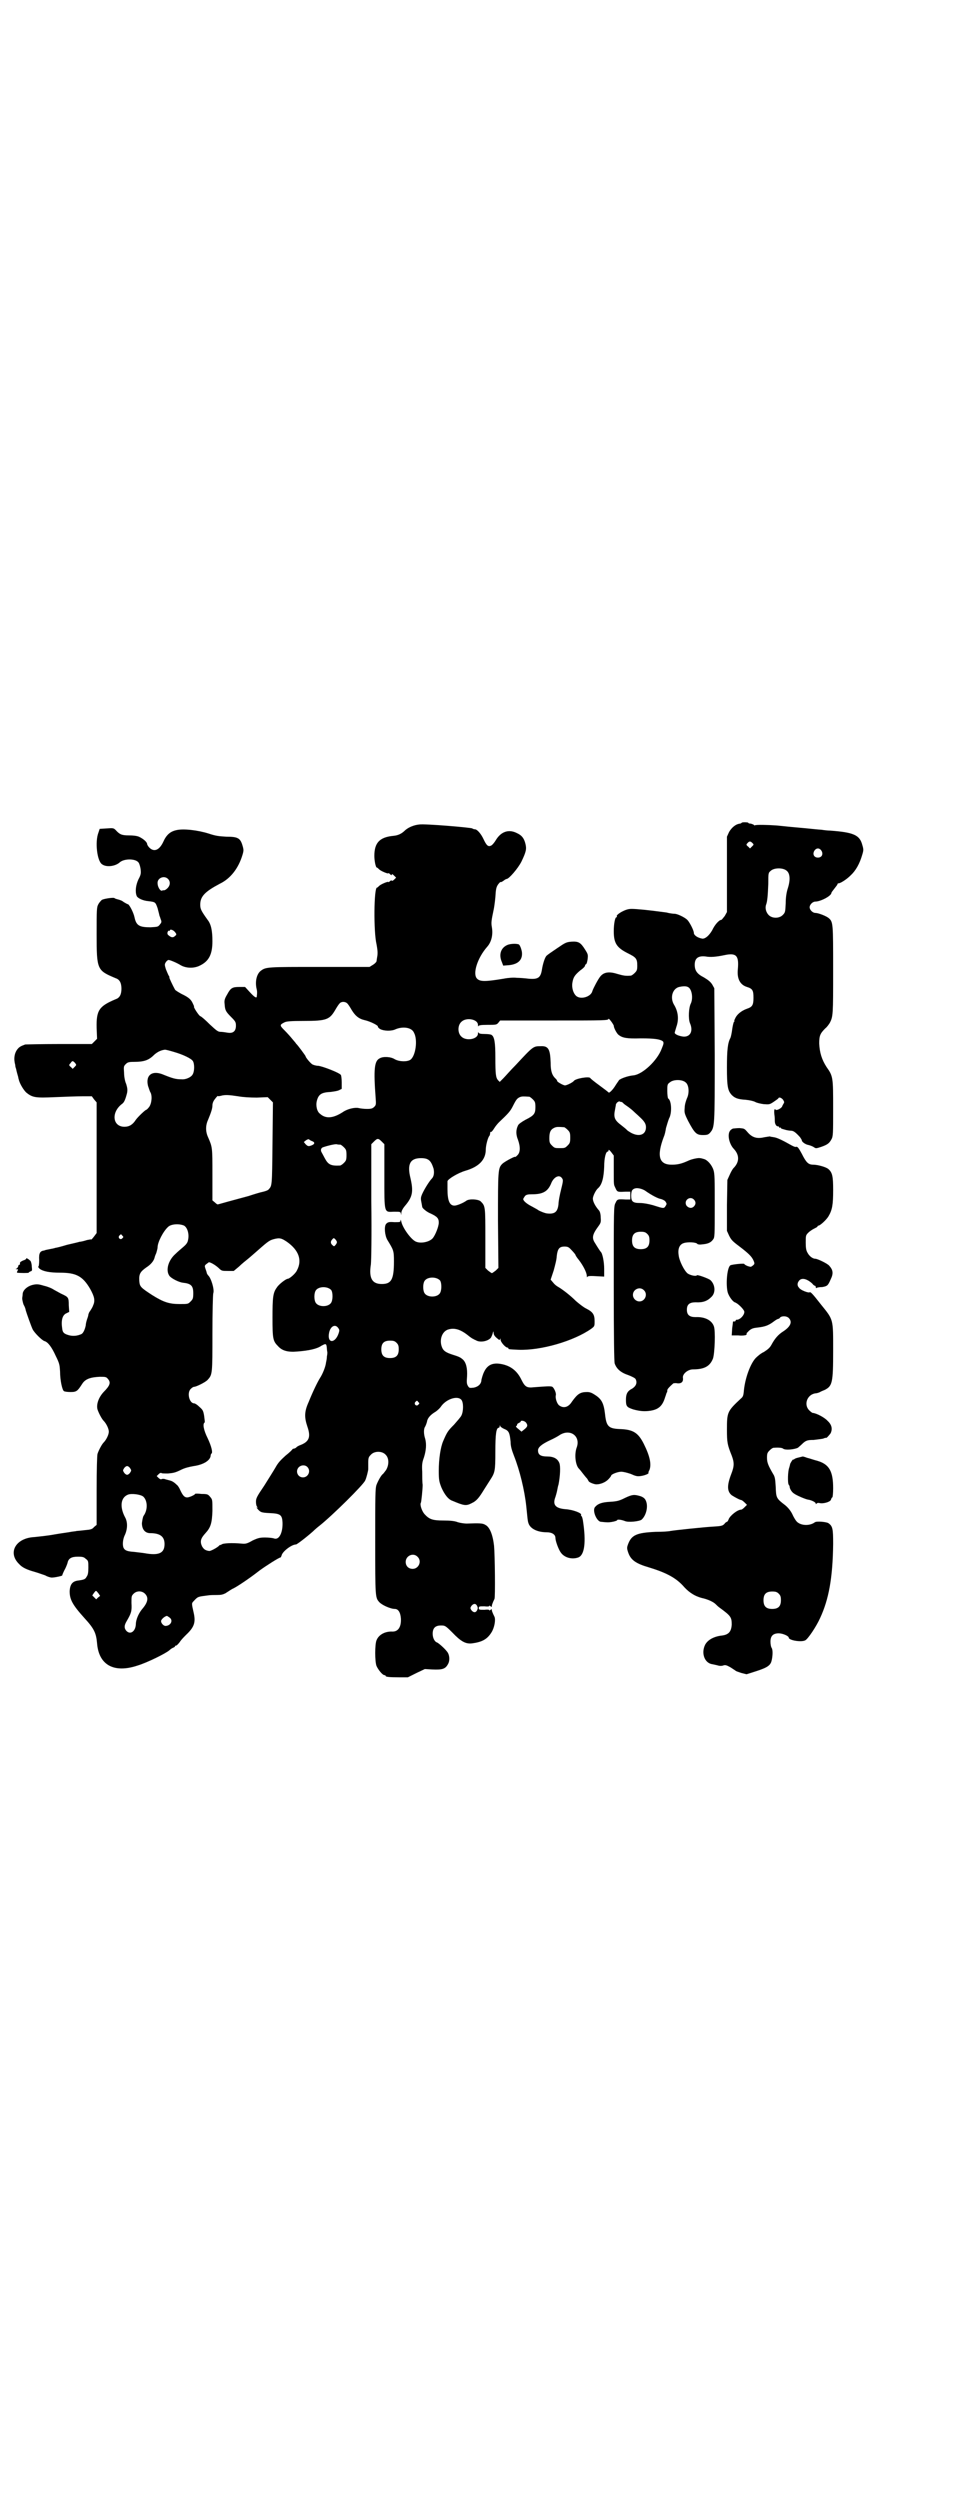 <?xml version="1.0" standalone="no"?>
<!DOCTYPE svg PUBLIC "-//W3C//DTD SVG 20010904//EN"
 "http://www.w3.org/TR/2001/REC-SVG-20010904/DTD/svg10.dtd">
<svg version="1.0" xmlns="http://www.w3.org/2000/svg"
 width="1105pt" height="2870pt" viewBox="0 0 1105 2870"
 preserveAspectRatio="xMidYMid meet">
<g transform="translate(0,2870) scale(0.5,-0.5)"
fill="#000000" stroke="none">
<path d="M1704 3851 c-1 -1 -3 -2 -4 -2 -10 -1 -19 -9 -25 -19 l-5 -11 0 -86
0 -87 -5 -9 c-4 -5 -7 -9 -8 -9 -5 0 -15 -11 -21 -24 -7 -12 -16 -20 -23 -19
-11 2 -19 8 -19 13 0 6 -10 25 -15 30 -6 6 -23 14 -29 14 -3 0 -12 1 -19 3 -8
1 -30 4 -49 6 -32 3 -35 3 -44 0 -11 -4 -23 -12 -21 -15 1 -1 0 -2 -1 -2 -3 0
-6 -15 -6 -32 0 -28 7 -38 33 -51 18 -9 21 -12 21 -28 0 -10 -1 -12 -6 -17 -3
-3 -7 -6 -9 -6 -12 -1 -17 0 -31 4 -19 6 -31 4 -39 -6 -5 -6 -16 -27 -18 -33
-3 -14 -28 -21 -38 -11 -6 6 -10 18 -8 30 2 12 5 17 18 28 6 4 11 9 11 11 0 1
1 3 2 3 2 1 3 6 4 12 1 10 1 11 -6 22 -10 16 -15 19 -31 18 -12 -1 -14 -2 -33
-15 -12 -8 -22 -15 -24 -17 -4 -3 -9 -19 -11 -32 -3 -19 -9 -23 -31 -21 -8 1
-20 2 -27 2 -7 1 -20 0 -30 -2 -42 -7 -54 -7 -61 0 -11 11 1 48 23 73 10 11
14 28 11 45 -2 11 -1 16 4 40 1 4 3 18 4 29 1 18 2 23 6 29 3 4 5 6 6 6 1 -1
4 1 7 3 2 2 6 4 7 4 5 0 26 24 34 40 11 23 12 29 9 41 -3 12 -8 19 -19 24 -19
10 -37 4 -49 -16 -3 -5 -7 -10 -10 -12 -7 -4 -11 -1 -18 14 -6 13 -15 23 -20
23 -2 0 -5 1 -6 2 -3 2 -108 11 -122 9 -11 -1 -24 -6 -32 -13 -8 -8 -16 -12
-27 -13 -32 -3 -44 -16 -44 -46 0 -11 3 -27 6 -27 1 0 3 -2 5 -4 4 -4 21 -11
21 -9 0 1 2 0 4 -2 3 -3 4 -3 4 -1 0 2 2 1 5 -2 l5 -5 -4 -4 c-3 -3 -5 -4 -6
-3 0 1 -2 1 -4 -1 -2 -2 -4 -3 -4 -2 0 2 -17 -5 -21 -9 -2 -2 -4 -4 -5 -4 -7
0 -8 -101 -1 -130 2 -11 3 -18 2 -26 -1 -6 -2 -12 -2 -13 0 -1 -3 -5 -8 -8
l-8 -5 -115 0 c-121 0 -123 0 -135 -9 -9 -7 -13 -23 -10 -39 2 -8 2 -11 1 -19
0 -6 -5 -3 -16 9 l-11 12 -13 0 c-16 0 -20 -2 -28 -17 -6 -10 -7 -14 -6 -22 1
-14 2 -17 15 -30 10 -10 11 -12 11 -20 0 -13 -7 -18 -19 -16 -6 1 -13 2 -17 2
-5 0 -9 3 -24 17 -10 10 -19 18 -22 19 -3 1 -17 22 -14 22 0 0 -1 3 -3 7 -4 9
-9 14 -26 22 -7 4 -14 8 -15 10 -5 9 -14 28 -13 28 1 0 0 2 -2 5 -1 2 -4 9 -6
14 -3 10 -3 11 0 16 2 3 5 5 6 5 4 0 20 -7 28 -12 12 -7 30 -8 44 -1 21 10 29
26 29 56 0 24 -3 39 -11 49 -15 21 -17 25 -17 35 0 19 11 30 45 48 25 12 43
36 52 66 3 10 3 12 0 22 -5 17 -11 20 -37 20 -18 1 -25 2 -40 7 -25 8 -59 12
-75 8 -14 -3 -23 -11 -30 -27 -9 -19 -21 -24 -32 -13 -3 3 -5 7 -5 8 0 5 -10
13 -19 17 -5 2 -13 3 -23 3 -16 0 -21 2 -30 12 -5 5 -6 5 -21 4 l-16 -1 -3 -9
c-8 -21 -3 -64 8 -72 10 -8 31 -5 41 4 10 9 36 9 43 0 2 -2 4 -9 5 -15 1 -10
1 -13 -5 -24 -6 -13 -8 -28 -4 -38 2 -5 14 -11 27 -12 16 -2 16 -2 21 -16 2
-8 4 -15 4 -16 0 -1 2 -5 3 -9 3 -7 2 -8 -2 -13 -4 -5 -5 -5 -21 -6 -26 0 -33
4 -37 23 -2 10 -11 28 -15 30 -2 0 -6 3 -10 5 -3 3 -9 5 -13 6 -4 1 -7 2 -8 3
-1 2 -23 -1 -29 -4 -2 -2 -6 -6 -8 -10 -4 -7 -4 -13 -4 -69 0 -82 1 -83 44
-101 9 -3 13 -11 13 -24 0 -13 -4 -21 -13 -24 -38 -16 -45 -25 -44 -66 l1 -25
-6 -6 -6 -6 -75 0 c-41 0 -76 -1 -78 -1 -11 -4 -14 -6 -18 -11 -7 -9 -9 -22
-5 -36 0 -3 1 -7 2 -9 1 -6 3 -12 4 -16 1 -2 1 -6 2 -8 2 -10 12 -26 18 -31
14 -11 21 -12 65 -10 23 1 51 2 63 2 l22 0 5 -7 6 -7 0 -150 0 -150 -6 -8 c-3
-4 -6 -7 -6 -7 0 1 -5 0 -10 -1 -6 -2 -14 -4 -17 -4 -3 -1 -16 -4 -29 -7 -13
-4 -25 -7 -27 -7 -2 -1 -8 -2 -13 -3 -5 -1 -11 -2 -12 -3 -10 -1 -13 -6 -12
-22 0 -10 -1 -15 -2 -15 -1 0 0 -2 3 -5 8 -6 23 -9 47 -9 37 0 52 -8 69 -37
10 -18 12 -27 7 -38 -2 -6 -6 -11 -7 -13 -2 -2 -3 -5 -4 -8 0 -3 -2 -8 -3 -11
-1 -3 -3 -10 -3 -14 -2 -10 -6 -18 -10 -20 -9 -4 -18 -5 -27 -3 -12 3 -16 6
-17 15 -3 19 0 32 10 36 l6 3 -1 15 c0 19 -1 19 -18 27 -7 4 -15 8 -18 10 -3
2 -12 6 -21 8 -13 4 -17 4 -26 2 -12 -3 -23 -12 -23 -22 0 -3 -1 -7 -1 -9 0
-2 1 -8 3 -14 3 -5 5 -11 5 -13 2 -7 13 -38 16 -44 4 -8 21 -25 27 -27 8 -2
17 -14 26 -34 9 -18 9 -21 10 -36 0 -20 5 -43 9 -45 1 -1 8 -2 15 -2 14 0 16
2 27 19 7 11 19 15 40 16 13 0 15 0 19 -5 7 -8 5 -15 -10 -30 -12 -13 -17 -29
-14 -40 3 -9 10 -22 14 -26 6 -6 12 -18 12 -25 0 -7 -6 -19 -12 -25 -4 -4 -11
-17 -14 -26 -1 -4 -2 -34 -2 -85 l0 -78 -6 -5 c-4 -5 -8 -6 -20 -7 -9 -1 -18
-2 -20 -2 -3 -1 -8 -1 -13 -2 -4 -1 -21 -3 -38 -6 -16 -3 -37 -5 -46 -6 -43
-2 -62 -36 -35 -62 7 -8 18 -13 36 -18 7 -2 18 -6 24 -8 5 -3 12 -5 15 -5 7 0
25 4 24 5 0 1 2 6 5 12 3 5 6 13 7 16 2 11 9 15 24 15 11 0 14 -1 18 -5 6 -4
6 -6 6 -20 0 -12 -1 -17 -4 -21 -3 -6 -6 -7 -21 -9 -12 -2 -17 -9 -18 -24 0
-19 6 -31 34 -62 22 -24 27 -34 29 -58 4 -50 39 -69 93 -51 23 7 65 28 73 35
3 3 8 6 9 6 2 1 4 2 4 3 0 1 1 2 3 2 1 0 5 4 8 8 3 5 10 12 15 17 18 17 22 28
17 50 -5 22 -5 22 0 27 10 11 10 10 32 13 6 1 15 1 22 1 9 0 13 1 19 4 11 7
15 10 18 11 10 5 37 23 60 41 15 11 45 30 48 30 1 0 2 2 3 5 2 9 23 25 33 25
2 0 22 15 39 30 4 4 11 10 15 13 29 23 101 94 105 104 3 6 7 23 7 26 0 1 0 8
0 15 0 11 1 13 6 18 8 9 26 9 34 0 8 -8 8 -23 1 -35 -3 -4 -6 -8 -7 -9 -4 -2
-12 -17 -15 -25 -3 -8 -3 -26 -3 -130 0 -126 0 -129 9 -139 6 -7 26 -16 36
-16 8 0 13 -8 14 -22 1 -19 -6 -30 -19 -30 -17 1 -32 -7 -37 -20 -4 -9 -4 -49
0 -59 4 -9 14 -21 18 -21 2 0 3 -1 3 -2 0 -2 9 -3 31 -3 l20 0 20 10 19 9 17
-1 c23 -1 30 1 36 12 5 8 4 22 -2 29 -6 8 -20 20 -23 21 -6 2 -10 11 -10 20 0
13 6 19 19 19 9 0 10 0 26 -16 20 -21 31 -27 46 -25 22 3 34 9 44 25 7 11 10
29 7 36 -4 8 -7 15 -6 17 0 1 -1 0 -3 -1 -2 -2 -3 -2 -3 -1 1 1 -3 2 -11 1
-12 0 -13 0 -13 4 0 4 1 4 13 4 8 -1 12 0 11 1 0 1 1 1 3 -1 2 -1 3 -2 3 -1
-1 2 2 10 6 18 2 3 1 101 -1 122 -3 26 -10 43 -20 48 -6 4 -14 4 -43 3 -4 0
-13 1 -20 3 -7 3 -18 4 -33 4 -26 0 -33 3 -44 15 -6 7 -11 22 -8 26 1 2 4 31
4 41 -1 6 -1 19 -1 30 -1 17 0 22 4 33 5 16 6 30 3 42 -4 12 -4 24 0 29 1 2 3
7 4 11 1 8 8 16 20 23 3 2 10 8 13 13 13 17 38 24 46 14 5 -6 5 -26 0 -36 -2
-4 -10 -13 -17 -21 -14 -14 -16 -17 -25 -38 -6 -14 -10 -41 -10 -68 0 -21 1
-25 6 -38 7 -16 16 -28 26 -31 26 -11 31 -12 44 -5 11 5 17 13 28 31 4 6 10
16 14 22 11 17 12 20 12 65 0 41 2 55 8 55 1 0 2 2 2 4 0 2 1 3 1 0 1 -2 5 -5
10 -7 10 -4 12 -9 14 -29 0 -11 3 -20 8 -33 13 -33 24 -78 28 -115 3 -29 3
-33 5 -39 4 -13 21 -21 42 -21 12 0 20 -5 20 -13 0 -7 7 -26 12 -33 8 -12 25
-17 40 -12 15 5 19 35 11 86 -1 5 -2 8 -3 9 -1 1 -2 2 -1 3 2 4 -19 12 -36 13
-23 2 -30 10 -23 28 1 3 3 10 4 15 1 5 2 11 3 13 4 20 5 43 2 50 -4 10 -13 15
-28 15 -15 0 -21 4 -21 14 0 7 8 14 27 23 9 4 20 10 24 13 24 14 47 -4 38 -29
-6 -16 -3 -41 5 -49 2 -2 6 -7 9 -11 3 -4 8 -10 10 -12 1 -2 3 -5 3 -5 0 -3
13 -8 18 -8 10 0 21 5 27 11 4 4 7 8 7 9 0 3 15 9 23 9 5 0 13 -2 22 -5 11 -5
15 -6 22 -5 9 1 19 5 19 7 -1 0 0 4 2 7 5 13 1 32 -13 60 -13 26 -25 33 -55
34 -26 1 -31 6 -34 34 -3 26 -8 35 -24 45 -6 4 -11 6 -17 6 -16 0 -22 -4 -35
-22 -8 -13 -19 -16 -29 -9 -5 3 -10 17 -8 24 1 5 -4 16 -8 19 -4 2 -15 1 -42
-1 -17 -2 -21 1 -29 17 -11 23 -28 34 -51 37 -17 2 -28 -4 -35 -19 -3 -6 -5
-14 -6 -18 0 -9 -7 -16 -18 -18 -9 -1 -10 -1 -13 4 -3 5 -3 9 -2 22 1 18 -2
32 -10 39 -6 5 -8 6 -27 12 -14 5 -19 9 -22 20 -4 15 2 31 14 36 14 5 28 2 46
-12 6 -5 12 -9 13 -9 0 0 3 -2 6 -3 9 -6 28 -3 35 6 1 2 3 6 4 10 1 5 2 5 2 1
0 -5 3 -9 11 -15 2 -2 3 -2 4 1 0 2 1 1 1 -2 0 -5 11 -18 16 -18 1 0 2 -1 2
-2 0 -2 2 -2 23 -3 52 -2 127 20 167 48 8 6 8 6 8 18 0 15 -4 21 -20 29 -6 3
-16 11 -23 17 -13 13 -30 26 -40 32 -4 2 -9 6 -12 10 l-6 7 7 21 c3 11 7 26 7
33 2 17 6 22 18 22 6 0 9 -1 13 -5 6 -6 12 -13 12 -14 0 -1 3 -6 8 -12 10 -13
18 -29 18 -36 0 -3 1 -5 1 -3 1 2 4 3 20 2 l19 -1 0 18 c0 16 -4 36 -8 39 -1
1 -7 10 -13 20 -8 12 -6 20 8 39 5 7 6 9 5 20 0 8 -2 14 -4 16 -8 9 -14 20
-14 27 0 6 7 20 12 24 9 8 13 24 14 49 0 21 4 35 8 35 1 0 2 1 2 3 0 2 2 1 6
-4 l6 -8 0 -32 c0 -39 0 -34 4 -43 4 -9 5 -9 23 -8 l11 0 0 -9 0 -9 -11 0
c-18 1 -19 1 -23 -8 -4 -7 -4 -12 -4 -184 0 -131 1 -178 2 -184 4 -12 13 -21
31 -27 8 -3 16 -7 17 -9 5 -9 1 -18 -11 -24 -8 -5 -11 -11 -11 -24 0 -15 2
-17 17 -22 15 -4 25 -5 39 -3 19 3 28 11 34 31 2 5 3 10 4 11 1 1 1 3 1 5 0 3
6 9 14 16 1 0 5 1 9 0 10 -1 14 4 13 12 -2 9 11 20 23 20 26 0 39 7 46 25 4
12 6 64 2 74 -5 14 -21 22 -42 21 -14 0 -20 5 -20 17 0 12 6 17 20 17 17 -1
27 3 36 12 11 10 9 29 -2 39 -5 4 -30 13 -31 11 -2 -3 -15 0 -21 4 -8 6 -20
30 -21 43 -2 14 2 24 12 27 9 3 29 2 31 -2 1 -1 5 -2 11 -1 13 1 20 4 25 11 4
5 4 8 4 78 0 61 0 73 -3 82 -4 12 -14 23 -22 25 -3 1 -7 2 -9 2 -3 1 -19 -2
-27 -6 -15 -7 -25 -9 -36 -9 -31 -1 -37 19 -20 64 2 4 4 13 5 20 2 7 5 17 7
22 7 12 6 41 -2 46 -1 1 -2 9 -2 17 0 14 0 16 6 20 8 7 28 7 36 0 8 -6 9 -25
3 -37 -2 -5 -5 -14 -5 -21 -1 -11 -1 -13 8 -31 15 -28 19 -32 34 -32 10 0 12
1 16 5 11 13 11 13 11 179 l-1 153 -5 9 c-4 6 -9 10 -19 16 -16 8 -21 16 -21
29 0 15 8 21 25 19 11 -2 24 -1 43 3 28 6 34 -1 31 -33 -2 -21 5 -35 21 -40
13 -4 15 -8 15 -25 0 -17 -3 -21 -15 -25 -11 -4 -21 -11 -26 -20 -2 -4 -4 -8
-3 -8 1 0 1 -1 -1 -2 -1 -2 -3 -10 -4 -18 -1 -8 -3 -17 -4 -19 -6 -11 -8 -27
-8 -68 0 -44 2 -53 11 -63 7 -7 14 -10 32 -11 10 -1 18 -3 22 -5 3 -2 12 -4
19 -5 13 -1 14 -1 23 5 6 4 10 7 11 8 1 4 7 2 11 -3 3 -5 3 -6 1 -9 -1 -2 -3
-5 -3 -6 -2 -5 -13 -10 -15 -8 -3 4 -4 -1 -3 -11 1 -6 1 -12 1 -15 0 -6 3 -12
7 -12 2 0 3 -1 3 -2 0 -1 1 -2 2 -1 1 1 2 0 2 -1 0 -1 3 -2 7 -3 3 -1 7 -2 8
-2 0 0 4 -1 8 -1 6 0 11 -4 21 -15 2 -3 4 -6 4 -7 0 -4 9 -10 16 -11 4 -1 9
-3 12 -5 4 -3 5 -3 17 1 14 5 18 8 23 17 4 7 4 13 4 71 0 71 0 74 -15 95 -11
17 -16 33 -17 54 0 18 2 23 14 35 4 3 8 9 10 12 8 15 8 19 8 122 0 107 0 110
-10 119 -6 5 -24 12 -31 12 -6 0 -13 7 -13 13 0 6 7 13 13 13 12 0 37 13 37
20 0 1 3 5 7 10 4 5 7 9 7 10 0 1 1 2 2 2 3 -1 18 8 28 18 12 11 21 27 27 48
3 10 3 12 0 22 -6 23 -20 29 -74 33 -5 0 -14 1 -20 2 -5 0 -30 3 -54 5 -24 2
-48 5 -53 5 -13 1 -44 2 -46 0 -1 0 -2 0 -2 1 -1 1 -4 2 -7 3 -4 0 -6 1 -6 2
1 1 -14 2 -15 0z m24 -46 c4 -4 4 -4 0 -8 l-5 -5 -4 4 c-5 4 -5 5 -2 8 4 5 7
5 11 1z m159 -18 c5 -8 1 -16 -8 -16 -9 0 -13 8 -8 16 2 3 5 5 8 5 3 0 6 -2 8
-5z m-80 -46 c8 -6 9 -21 3 -40 -3 -9 -5 -21 -5 -35 -1 -20 -1 -21 -7 -27 -8
-8 -24 -8 -32 0 -6 6 -9 16 -6 24 3 8 4 23 5 48 0 25 0 25 6 30 8 7 28 7 36 0z
m-1421 -19 c6 -6 5 -15 -1 -21 -3 -3 -6 -5 -8 -5 -1 0 -4 0 -5 -1 -4 -1 -10 9
-10 17 -1 12 15 19 24 10z m16 -122 c4 -5 4 -6 0 -9 -4 -4 -8 -4 -14 1 -3 2
-4 4 -3 8 1 2 2 4 3 3 1 -1 2 0 2 0 0 5 8 2 12 -3z m1184 -132 c5 -9 5 -24 1
-32 -5 -10 -6 -35 -2 -45 8 -18 1 -32 -15 -31 -9 1 -20 5 -20 9 0 1 2 7 4 14
6 17 4 35 -6 51 -9 16 -3 36 12 40 14 3 22 2 26 -6z m-788 -32 c2 -2 6 -8 10
-15 8 -13 16 -20 29 -23 14 -3 33 -13 31 -15 0 -1 2 -4 6 -6 8 -4 25 -5 35 0
17 7 37 4 42 -8 9 -16 4 -53 -8 -62 -7 -5 -25 -5 -36 1 -9 6 -27 7 -35 2 -12
-6 -14 -25 -9 -91 1 -14 1 -16 -3 -20 -4 -4 -7 -5 -17 -5 -7 0 -15 1 -19 2 -9
2 -26 -2 -36 -9 -23 -15 -40 -16 -53 -4 -7 5 -10 19 -7 30 4 15 11 19 32 20 7
1 15 2 19 4 l6 3 0 15 c0 8 -1 16 -2 17 -3 5 -42 20 -52 21 -5 0 -11 2 -13 3
-4 2 -16 16 -16 19 0 1 -19 27 -22 29 0 1 -4 5 -8 10 -4 5 -12 14 -18 20 -12
12 -12 13 0 19 4 2 14 3 44 3 52 0 59 3 72 25 4 7 8 13 10 15 4 5 13 5 18 0z
m612 -51 c0 -5 7 -18 11 -21 9 -7 19 -9 51 -8 32 0 45 -2 51 -7 2 -3 2 -5 -3
-17 -10 -27 -44 -59 -65 -61 -12 -1 -29 -7 -33 -11 -1 -2 -5 -7 -8 -12 -6 -10
-15 -19 -16 -16 -1 1 -10 8 -21 16 -11 8 -21 16 -21 17 -3 4 -34 -1 -38 -7 -2
-3 -16 -10 -20 -10 -4 0 -18 8 -18 10 0 1 -1 3 -3 5 -9 8 -12 18 -12 37 -1 31
-5 39 -23 38 -17 0 -17 0 -57 -43 -12 -12 -24 -26 -29 -31 l-8 -8 -4 4 c-5 6
-6 14 -6 52 0 34 -2 48 -9 52 -1 1 -8 2 -15 2 -11 0 -14 1 -15 4 0 1 -1 0 -1
-3 0 -13 -27 -18 -38 -7 -9 8 -9 26 0 34 11 11 38 6 38 -7 0 -3 1 -5 1 -3 1 2
5 3 21 3 19 0 21 0 25 5 l4 5 120 0 c121 0 129 0 129 4 0 1 3 -2 6 -6 3 -4 6
-9 6 -10z m-1011 -60 c21 -6 40 -15 44 -21 4 -6 4 -23 0 -30 -3 -7 -16 -13
-26 -12 -13 0 -20 2 -40 10 -27 12 -43 0 -37 -25 2 -6 4 -12 5 -14 5 -7 4 -25
-2 -34 -3 -4 -6 -7 -7 -7 -2 0 -19 -16 -24 -23 -7 -11 -15 -16 -26 -16 -28 0
-31 34 -5 53 4 3 7 9 11 25 1 6 1 10 -2 20 -3 6 -5 18 -5 26 -1 14 -1 15 4 20
4 4 7 5 18 5 25 0 35 4 48 17 7 6 15 10 24 11 2 0 10 -2 20 -5z m-227 -25 c4
-5 4 -5 -1 -10 l-4 -4 -4 4 c-5 4 -5 5 -1 9 4 6 5 6 10 1z m375 -77 c11 -2 27
-3 43 -3 l25 1 6 -6 6 -6 -1 -95 c-1 -99 -1 -96 -9 -105 -2 -2 -7 -4 -16 -6
-1 0 -15 -4 -30 -9 -15 -4 -37 -10 -48 -13 -11 -3 -21 -6 -22 -6 -1 -1 -4 1
-7 4 l-6 5 0 60 c0 62 0 62 -10 85 -6 13 -6 27 0 40 7 17 10 26 10 33 0 5 2
10 6 15 3 4 6 7 6 7 0 -1 3 -1 7 0 10 3 20 2 40 -1z m669 -1 c1 0 5 -3 8 -6 5
-5 6 -7 6 -18 0 -15 -3 -19 -23 -29 -9 -5 -16 -10 -17 -13 -5 -10 -5 -21 0
-33 6 -17 5 -29 -1 -35 -3 -3 -5 -5 -6 -4 -1 1 -24 -11 -29 -16 -10 -10 -10
-15 -10 -131 l1 -108 -6 -6 c-4 -3 -8 -6 -9 -6 -1 0 -5 3 -9 6 l-6 6 0 68 c0
74 0 74 -11 85 -6 5 -27 6 -33 1 -7 -5 -21 -11 -27 -11 -11 0 -16 11 -16 38 0
8 0 17 0 18 1 5 24 19 41 24 31 9 47 25 47 49 0 9 5 29 9 32 0 1 1 3 1 5 0 3
1 4 2 3 1 0 4 3 7 8 3 5 8 11 11 14 21 20 26 25 32 37 8 16 10 18 16 21 5 2 8
2 22 1z m212 -12 c1 0 3 -2 5 -4 2 -2 7 -5 11 -8 4 -3 9 -7 12 -10 3 -3 9 -8
13 -12 11 -10 15 -16 15 -24 0 -17 -15 -23 -34 -13 -5 3 -10 6 -11 8 -1 1 -6
5 -11 9 -16 12 -19 18 -15 37 1 6 2 11 2 11 -1 0 1 2 2 4 2 2 5 4 7 3 1 -1 3
-1 4 -1z m-132 -58 c1 0 5 -3 8 -6 5 -5 6 -7 6 -18 0 -11 -1 -13 -6 -18 -6 -6
-7 -6 -18 -6 -11 0 -12 0 -18 6 -5 5 -6 7 -6 17 0 14 3 20 12 24 5 2 8 2 22 1z
m-579 -32 c8 -3 6 -8 -5 -11 -4 -1 -6 0 -10 4 l-4 5 5 4 c3 2 6 3 7 2 1 -1 4
-3 7 -4z m160 -1 l6 -6 0 -73 c0 -87 -1 -83 22 -82 14 0 15 0 16 -4 0 -4 1 -4
1 1 0 4 3 10 8 16 18 21 20 33 13 64 -8 32 -1 46 24 46 17 0 23 -5 29 -24 2
-9 1 -18 -4 -23 -5 -5 -16 -22 -22 -35 -3 -7 -4 -10 -2 -19 1 -6 2 -11 2 -11
0 -3 11 -12 19 -15 15 -7 19 -11 19 -21 0 -9 -8 -29 -14 -36 -8 -9 -29 -13
-40 -7 -11 6 -29 31 -32 45 -1 4 -2 6 -2 3 0 -4 -1 -4 -14 -4 -13 1 -15 0 -19
-4 -5 -6 -3 -27 3 -37 14 -23 15 -24 15 -49 0 -42 -6 -52 -28 -52 -22 0 -30
13 -25 45 1 10 2 65 1 146 l0 130 6 6 c8 8 10 8 18 0z m-95 -7 c1 0 5 -3 8 -6
5 -5 6 -7 6 -18 0 -11 -1 -13 -6 -18 -3 -3 -7 -6 -9 -6 -21 -1 -27 2 -35 17
-3 6 -6 11 -7 13 -3 5 -2 10 3 12 12 4 25 7 31 7 3 -1 7 -1 9 -1z m509 -77 c3
-4 3 -6 -2 -26 -3 -12 -6 -27 -6 -34 -2 -17 -8 -23 -26 -21 -4 0 -19 6 -21 8
-1 1 -7 4 -14 8 -12 6 -20 13 -20 17 0 1 2 4 4 7 3 3 6 4 16 4 25 0 37 6 45
27 6 13 18 19 24 10z m190 -28 c17 -12 31 -19 38 -20 3 -1 8 -3 10 -6 3 -5 3
-5 0 -10 -4 -6 -4 -6 -29 2 -11 3 -22 5 -30 5 -16 0 -20 3 -20 17 0 6 1 11 3
13 5 6 17 5 28 -1z m113 -21 c5 -5 5 -11 0 -16 -5 -5 -12 -4 -17 2 -7 12 8 23
17 14z m-1171 -60 c8 -5 12 -20 9 -33 -1 -6 -4 -10 -11 -16 -6 -5 -14 -12 -18
-16 -16 -14 -23 -37 -14 -50 4 -6 22 -15 31 -16 19 -2 24 -7 24 -24 0 -12 -1
-14 -6 -19 -6 -6 -6 -6 -25 -6 -24 0 -37 4 -64 21 -26 17 -28 19 -29 32 -1 16
2 21 16 31 11 7 17 15 19 22 0 1 2 7 4 11 1 4 3 10 3 13 0 12 13 37 24 47 7 7
26 8 37 3z m1064 -19 c4 -4 5 -7 5 -15 0 -14 -6 -20 -20 -20 -14 0 -20 6 -20
20 0 14 6 20 20 20 8 0 11 -1 15 -5z m-1206 -4 c3 -3 3 -3 0 -6 -4 -5 -11 1
-7 6 4 4 4 4 7 0z m378 -14 c27 -19 36 -42 23 -66 -3 -7 -17 -19 -21 -19 -4 0
-21 -13 -25 -20 -9 -12 -10 -23 -10 -70 0 -48 1 -53 13 -65 9 -10 22 -14 44
-12 26 2 45 6 55 13 11 6 12 6 13 -7 0 -3 1 -7 1 -8 0 -1 0 -5 -1 -9 0 -4 -1
-10 -2 -14 -1 -10 -8 -27 -14 -36 -5 -8 -16 -30 -26 -55 -10 -22 -10 -35 -3
-56 8 -23 5 -34 -14 -42 -6 -2 -11 -5 -12 -7 -2 -1 -4 -2 -5 -2 -2 0 -3 -1 -3
-1 0 -1 -7 -8 -16 -15 -11 -10 -17 -16 -23 -27 -4 -7 -16 -26 -26 -42 -17 -25
-19 -29 -19 -37 0 -5 1 -10 3 -12 2 -2 1 -2 -1 -1 -2 1 0 -1 3 -5 6 -6 7 -7
27 -8 24 -1 28 -4 29 -21 1 -24 -8 -42 -20 -37 -3 1 -12 2 -20 2 -12 0 -16 -1
-29 -7 -12 -7 -16 -8 -25 -7 -22 2 -43 1 -46 -2 -2 -1 -3 -2 -3 -1 0 1 -2 -1
-4 -3 -6 -5 -18 -11 -21 -11 -9 1 -13 4 -17 11 -5 11 -3 18 8 30 12 13 15 23
16 51 0 26 0 26 -5 32 -5 6 -6 7 -20 7 -8 1 -15 1 -15 0 0 -2 -13 -8 -18 -8
-6 0 -10 4 -16 17 -2 5 -6 11 -8 12 -7 7 -12 9 -16 10 -8 2 -11 3 -11 3 -2 1
-6 1 -8 0 -1 -1 -4 0 -7 3 l-4 4 5 5 c2 2 5 3 6 2 0 -1 7 -1 15 -1 12 1 17 2
29 8 10 5 19 7 30 9 22 3 39 13 39 25 0 1 1 3 2 4 3 2 0 16 -9 35 -9 18 -12
33 -7 36 1 0 0 7 -1 15 -2 12 -3 14 -11 21 -5 5 -10 8 -12 8 -11 0 -17 24 -8
33 3 3 6 5 8 5 5 0 27 11 31 16 11 12 11 13 11 107 0 49 1 89 2 92 3 8 -5 35
-12 41 -1 1 -2 3 -3 5 0 2 -2 7 -3 10 -2 6 -2 7 1 10 3 2 5 4 7 5 3 0 13 -5
22 -13 7 -7 8 -7 21 -7 l14 0 12 10 c6 6 16 14 21 18 5 4 15 13 22 19 26 23
28 24 41 27 10 2 14 1 26 -7z m115 -1 c0 -1 -1 -4 -3 -6 -3 -4 -4 -4 -7 -1 -5
4 -5 9 -1 13 3 4 4 4 7 1 2 -2 4 -5 4 -7z m237 -88 c4 -6 4 -24 -1 -30 -7 -9
-27 -9 -34 0 -5 6 -5 24 0 30 7 9 27 9 35 0z m-250 -22 c4 -6 4 -24 -1 -30 -7
-9 -27 -9 -34 0 -5 6 -5 24 0 30 7 9 27 9 35 0z m718 0 c10 -9 3 -26 -10 -26
-8 0 -15 7 -15 15 0 13 16 20 25 11z m-702 -87 c3 -4 3 -6 1 -12 -8 -24 -27
-24 -22 1 3 15 14 21 21 11z m134 -34 c4 -4 5 -7 5 -15 0 -14 -6 -20 -20 -20
-14 0 -20 6 -20 20 0 14 6 20 20 20 8 0 11 -1 15 -5z m50 -136 c3 -3 3 -3 0
-6 -4 -5 -11 1 -7 6 4 4 4 4 7 0z m248 -48 c4 -6 3 -9 -6 -16 l-5 -4 -7 6 c-4
3 -7 6 -5 7 1 0 2 2 2 3 0 2 2 3 4 4 2 1 4 2 4 3 0 4 10 2 13 -3z m-503 -101
c9 -9 2 -24 -10 -24 -12 0 -18 14 -10 23 6 6 15 6 20 1z m-407 -3 c3 -5 3 -5
0 -10 -2 -3 -5 -5 -7 -5 -2 0 -5 2 -7 5 -3 5 -3 5 0 10 2 3 5 5 7 5 2 0 5 -2
7 -5z m30 -65 c10 -9 11 -30 1 -44 -2 -3 -3 -10 -4 -17 0 -14 7 -23 19 -23 23
0 33 -8 33 -25 0 -21 -13 -27 -46 -21 -6 1 -17 2 -24 3 -15 1 -21 3 -24 9 -3
6 -2 19 2 28 7 14 8 31 1 43 -12 23 -10 44 6 51 8 4 30 1 36 -4z m630 -138
c11 -10 3 -28 -11 -28 -9 0 -16 6 -16 16 0 14 17 22 27 12z m-733 -84 l4 -6
-5 -4 -4 -4 -5 5 -4 4 4 6 c5 6 4 6 10 -1z m107 -1 c9 -9 7 -20 -7 -36 -8 -10
-14 -24 -14 -35 -1 -16 -13 -24 -22 -14 -5 6 -5 12 1 22 11 19 12 23 11 42 0
15 0 16 5 21 7 7 19 7 26 0z m763 -28 c2 -4 2 -6 0 -10 -3 -6 -8 -6 -13 0 -3
5 -3 5 0 10 5 6 10 6 13 0z m-705 -28 c7 -7 0 -18 -11 -18 -4 0 -10 6 -10 11
0 4 9 12 14 12 1 -1 5 -3 7 -5z"/>
<path d="M1167 3571 c-16 -6 -22 -22 -14 -40 l3 -8 13 1 c21 2 32 12 30 30 -1
7 -5 18 -8 18 -7 2 -18 1 -24 -1z"/>
<path d="M1684 3149 c-7 -3 -10 -8 -10 -17 0 -10 5 -23 12 -30 13 -14 13 -30
-1 -44 -2 -2 -6 -9 -9 -16 l-5 -11 -1 -58 0 -59 5 -11 c5 -10 8 -13 24 -25 21
-16 28 -23 32 -32 3 -7 3 -8 -2 -12 -4 -3 -4 -3 -11 -1 -5 2 -8 4 -8 5 0 2
-28 -1 -32 -3 -8 -5 -11 -46 -6 -63 3 -9 11 -20 16 -22 7 -2 22 -17 22 -22 0
-8 -11 -19 -18 -18 -1 0 -2 -1 -2 -2 0 -1 -1 -2 -3 -2 -2 0 -3 0 -3 0 0 -1 -1
-8 -2 -16 l-1 -16 15 0 c9 -1 16 0 18 1 2 2 2 3 1 3 -1 0 2 3 6 7 6 5 10 6 19
7 18 2 26 5 39 15 4 3 8 5 9 5 1 0 3 1 4 3 4 4 15 4 20 -1 9 -9 4 -20 -13 -31
-11 -7 -19 -16 -27 -31 -4 -7 -8 -10 -17 -16 -7 -3 -15 -10 -19 -14 -12 -13
-24 -45 -27 -74 -1 -12 -2 -15 -7 -19 -31 -29 -32 -31 -32 -71 0 -30 1 -35 11
-60 6 -16 6 -24 -1 -42 -10 -26 -10 -40 1 -49 6 -4 19 -11 22 -11 1 0 5 -3 8
-6 l5 -5 -6 -6 c-3 -3 -6 -5 -7 -5 -9 0 -26 -14 -29 -22 -1 -3 -3 -6 -4 -6 -1
0 -4 -2 -6 -5 -4 -4 -7 -5 -26 -6 -19 -1 -86 -8 -98 -10 -3 -1 -18 -2 -34 -2
-43 -2 -55 -7 -63 -28 -3 -8 -3 -10 0 -19 6 -18 18 -26 49 -35 39 -12 62 -24
80 -45 12 -13 26 -22 45 -26 11 -3 22 -8 27 -13 2 -2 6 -6 9 -8 26 -19 28 -22
28 -39 -1 -16 -7 -23 -22 -25 -19 -2 -33 -10 -39 -21 -10 -20 -1 -43 17 -45 4
-1 10 -2 13 -3 3 -1 8 -1 11 0 5 2 8 1 17 -4 6 -4 11 -7 12 -8 1 -1 7 -3 13
-5 l12 -3 22 7 c25 8 32 13 35 22 3 10 4 26 1 31 -2 3 -3 9 -3 15 0 13 6 19
19 19 9 0 23 -6 23 -10 0 -6 29 -11 38 -6 6 3 25 31 34 51 20 43 29 92 30 170
0 35 -1 41 -11 48 -5 3 -27 5 -31 2 -12 -9 -33 -8 -42 2 -2 2 -7 10 -10 17 -4
8 -10 15 -16 20 -21 16 -21 17 -22 43 -1 18 -2 23 -6 29 -11 19 -14 26 -14 37
0 10 1 12 6 17 3 3 7 6 9 6 12 1 20 0 22 -2 5 -4 25 -2 34 2 2 2 6 5 9 8 9 9
13 10 27 10 8 1 17 2 22 3 4 2 7 2 7 2 0 -2 7 6 10 10 5 10 3 20 -7 29 -7 8
-27 18 -34 18 -1 0 -5 3 -8 6 -13 13 -5 36 14 39 4 0 9 2 11 3 1 1 6 3 11 5
17 9 19 16 19 89 0 75 1 71 -28 107 -21 27 -24 29 -26 28 -3 -2 -21 5 -24 10
-5 5 -5 11 0 17 6 7 18 4 30 -7 2 -3 5 -5 6 -5 1 0 2 -1 2 -3 0 -2 1 -3 2 -2
1 1 7 2 13 2 11 2 13 3 19 17 7 14 6 22 -3 32 -4 5 -27 16 -32 16 -6 0 -14 6
-18 14 -3 5 -4 11 -4 23 0 16 0 17 6 23 3 3 9 7 13 9 4 2 8 4 8 5 0 1 1 2 2 2
4 0 18 13 23 21 9 15 11 27 11 61 0 32 -2 40 -11 48 -6 5 -25 10 -35 10 -11 0
-16 5 -26 25 -7 13 -10 17 -13 16 -2 -1 -6 1 -10 3 -23 13 -34 18 -41 19 -5 1
-9 1 -9 2 -1 0 -6 -1 -13 -2 -17 -4 -28 -1 -39 12 -7 8 -7 8 -18 9 -7 0 -13
-1 -15 -1z m105 -1068 c4 -4 5 -7 5 -15 0 -14 -6 -20 -20 -20 -14 0 -20 6 -20
20 0 14 6 20 20 20 8 0 11 -1 15 -5z"/>
<path d="M60 2850 c0 -1 -3 -3 -7 -4 -6 -3 -8 -4 -7 -8 0 -1 -1 -2 -2 -2 -1 0
-2 -1 -2 -3 0 -1 -2 -4 -3 -5 -4 -2 -4 -2 0 -2 3 0 3 -1 1 -4 -1 -2 -1 -4 -1
-4 7 -1 27 -1 27 0 0 1 2 2 4 3 4 1 4 2 3 11 0 6 -2 12 -3 13 -4 4 -10 8 -10
5z"/>
<path d="M1836 2394 c-4 -1 -9 -2 -11 -4 -2 -1 -3 -2 -3 -1 0 2 -7 -9 -7 -11
0 -1 -1 -4 -2 -8 -3 -7 -4 -35 -1 -39 1 -1 2 -3 2 -4 0 -5 5 -13 10 -16 5 -4
26 -13 32 -14 8 -1 18 -6 18 -9 0 -2 0 -2 2 0 1 1 3 2 7 1 9 -2 25 3 26 8 1 3
2 5 3 5 1 0 2 10 2 21 0 39 -9 55 -36 63 -8 2 -19 6 -24 7 -5 2 -9 3 -10 3 0
0 -4 -1 -8 -2z"/>
<path d="M1436 2301 c-12 -6 -17 -8 -34 -9 -19 -1 -28 -4 -35 -12 -7 -8 4 -34
14 -34 2 0 8 -1 12 -1 9 -1 25 3 25 5 0 2 9 1 17 -2 8 -4 34 -1 39 3 11 10 16
32 9 45 -2 4 -6 7 -12 9 -14 4 -18 4 -35 -4z"/>
</g>
</svg>
